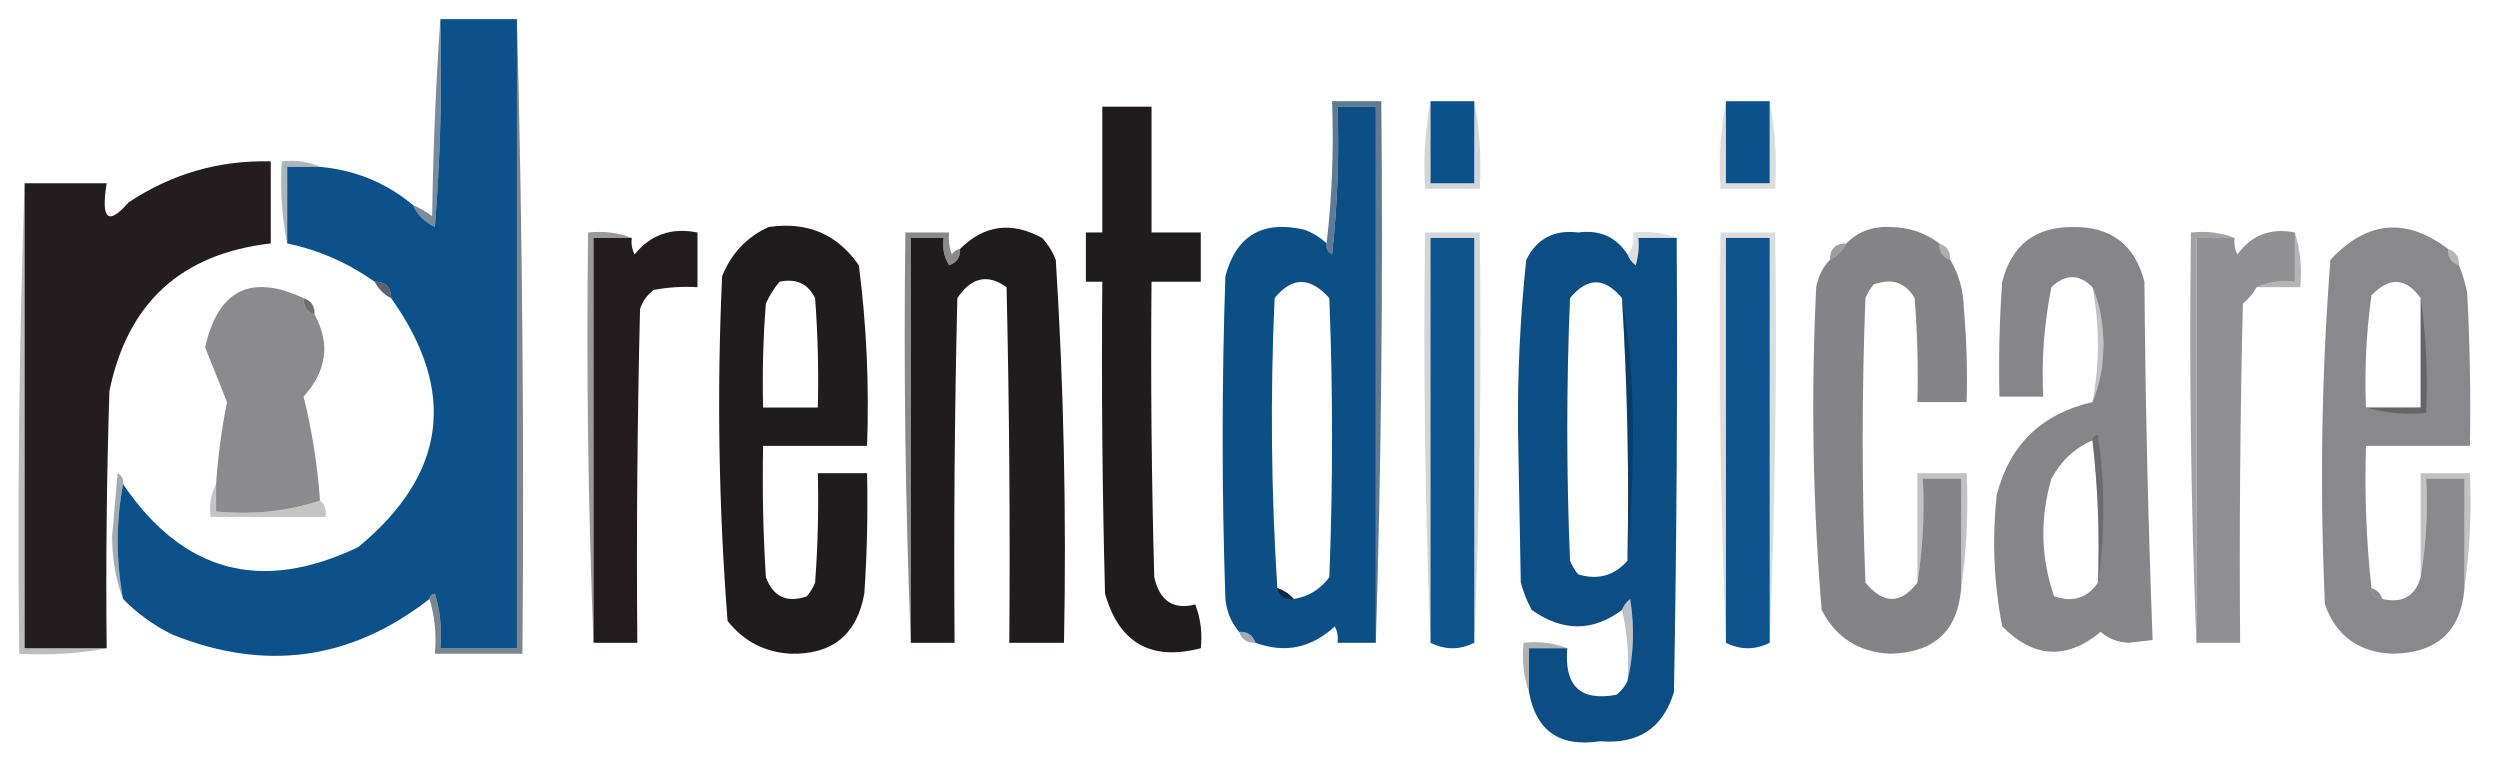 <?xml version="1.0" encoding="UTF-8"?>
<!DOCTYPE svg PUBLIC "-//W3C//DTD SVG 1.1//EN" "http://www.w3.org/Graphics/SVG/1.1/DTD/svg11.dtd">
<svg xmlns="http://www.w3.org/2000/svg" version="1.1" width="457px" height="139px" style="shape-rendering:geometricPrecision; text-rendering:geometricPrecision; image-rendering:optimizeQuality; fill-rule:evenodd; clip-rule:evenodd" xmlns:xlink="http://www.w3.org/1999/xlink">
<g><path style="opacity:1" fill="#0c518a" d="M 80.5,3.5 C 85.167,3.5 89.833,3.5 94.5,3.5C 94.5,41.833 94.5,80.167 94.5,118.5C 89.833,118.5 85.167,118.5 80.5,118.5C 80.82,115.102 80.487,111.768 79.5,108.5C 78.893,108.624 78.56,108.957 78.5,109.5C 64.165,120.667 48.498,122.833 31.5,116C 28.079,114.301 25.079,112.135 22.5,109.5C 21.19,102.401 21.19,95.401 22.5,88.5C 33.442,104.653 47.775,108.487 65.5,100C 81.614,86.689 83.614,71.522 71.5,54.5C 71.5,52.5 70.5,51.5 68.5,51.5C 63.576,48.034 58.243,45.7 52.5,44.5C 52.5,39.833 52.5,35.167 52.5,30.5C 54.5,30.5 56.5,30.5 58.5,30.5C 64.975,31.097 70.642,33.43 75.5,37.5C 76.292,39.257 77.625,40.59 79.5,41.5C 80.499,28.851 80.832,16.184 80.5,3.5 Z"/></g>
<g><path style="opacity:1" fill="#0c4f85" d="M 251.5,117.5 C 249.167,117.5 246.833,117.5 244.5,117.5C 244.649,116.448 244.483,115.448 244,114.5C 239.716,118.473 234.883,119.473 229.5,117.5C 229.027,116.094 228.027,115.427 226.5,115.5C 225.069,113.811 224.236,111.811 224,109.5C 223.333,89.833 223.333,70.167 224,50.5C 225.975,43.044 230.809,40.211 238.5,42C 240.066,42.608 241.4,43.441 242.5,44.5C 242.369,45.376 242.702,46.043 243.5,46.5C 244.498,37.525 244.832,28.525 244.5,19.5C 246.833,19.5 249.167,19.5 251.5,19.5C 251.5,52.167 251.5,84.833 251.5,117.5 Z M 236.5,109.5 C 235.71,108.599 234.71,107.932 233.5,107.5C 232.361,89.877 232.194,72.21 233,54.5C 236.159,50.564 239.492,50.564 243,54.5C 243.667,71.5 243.667,88.5 243,105.5C 241.362,107.734 239.195,109.067 236.5,109.5 Z"/></g>
<g><path style="opacity:0.647" fill="#073358" d="M 251.5,117.5 C 251.5,84.833 251.5,52.167 251.5,19.5C 249.167,19.5 246.833,19.5 244.5,19.5C 244.832,28.525 244.498,37.525 243.5,46.5C 242.702,46.043 242.369,45.376 242.5,44.5C 243.493,36.016 243.826,27.349 243.5,18.5C 246.5,18.5 249.5,18.5 252.5,18.5C 252.832,51.671 252.498,84.671 251.5,117.5 Z"/></g>
<g><path style="opacity:0.173" fill="#05111b" d="M 261.5,18.5 C 261.5,23.5 261.5,28.5 261.5,33.5C 264.167,33.5 266.833,33.5 269.5,33.5C 269.5,28.5 269.5,23.5 269.5,18.5C 270.488,23.64 270.821,28.974 270.5,34.5C 267.167,34.5 263.833,34.5 260.5,34.5C 260.179,28.974 260.512,23.64 261.5,18.5 Z"/></g>
<g><path style="opacity:1" fill="#0b528c" d="M 261.5,18.5 C 264.167,18.5 266.833,18.5 269.5,18.5C 269.5,23.5 269.5,28.5 269.5,33.5C 266.833,33.5 264.167,33.5 261.5,33.5C 261.5,28.5 261.5,23.5 261.5,18.5 Z"/></g>
<g><path style="opacity:0.141" fill="#030e16" d="M 315.5,18.5 C 315.5,23.5 315.5,28.5 315.5,33.5C 318.167,33.5 320.833,33.5 323.5,33.5C 323.5,28.5 323.5,23.5 323.5,18.5C 324.488,23.64 324.821,28.974 324.5,34.5C 321.167,34.5 317.833,34.5 314.5,34.5C 314.179,28.974 314.512,23.64 315.5,18.5 Z"/></g>
<g><path style="opacity:1" fill="#0b528c" d="M 315.5,18.5 C 318.167,18.5 320.833,18.5 323.5,18.5C 323.5,23.5 323.5,28.5 323.5,33.5C 320.833,33.5 318.167,33.5 315.5,33.5C 315.5,28.5 315.5,23.5 315.5,18.5 Z"/></g>
<g><path style="opacity:1" fill="#201b1d" d="M 201.5,19.5 C 204.5,19.5 207.5,19.5 210.5,19.5C 210.5,27.167 210.5,34.833 210.5,42.5C 213.5,42.5 216.5,42.5 219.5,42.5C 219.5,45.5 219.5,48.5 219.5,51.5C 216.5,51.5 213.5,51.5 210.5,51.5C 210.333,69.503 210.5,87.503 211,105.5C 211.975,109.843 214.475,111.51 218.5,110.5C 219.48,113.086 219.813,115.753 219.5,118.5C 210.376,120.87 204.543,117.536 202,108.5C 201.5,89.503 201.333,70.503 201.5,51.5C 200.5,51.5 199.5,51.5 198.5,51.5C 198.5,48.5 198.5,45.5 198.5,42.5C 199.5,42.5 200.5,42.5 201.5,42.5C 201.5,34.833 201.5,27.167 201.5,19.5 Z"/></g>
<g><path style="opacity:0.546" fill="#082d4d" d="M 80.5,3.5 C 80.832,16.184 80.499,28.851 79.5,41.5C 77.625,40.59 76.292,39.257 75.5,37.5C 76.721,38.028 77.887,38.695 79,39.5C 79.169,27.326 79.669,15.326 80.5,3.5 Z"/></g>
<g><path style="opacity:1" fill="#231d1f" d="M 19.5,118.5 C 14.5,118.5 9.5,118.5 4.5,118.5C 4.5,90.167 4.5,61.833 4.5,33.5C 9.5,33.5 14.5,33.5 19.5,33.5C 18.419,40.144 19.753,41.311 23.5,37C 31.395,31.756 40.062,29.256 49.5,29.5C 49.5,34.5 49.5,39.5 49.5,44.5C 33.127,46.374 23.293,55.374 20,71.5C 19.5,87.163 19.333,102.83 19.5,118.5 Z"/></g>
<g><path style="opacity:0.321" fill="#051b2e" d="M 58.5,30.5 C 56.5,30.5 54.5,30.5 52.5,30.5C 52.5,35.167 52.5,39.833 52.5,44.5C 51.513,39.695 51.179,34.695 51.5,29.5C 54.059,29.198 56.393,29.532 58.5,30.5 Z"/></g>
<g><path style="opacity:0.268" fill="#0b090a" d="M 4.5,33.5 C 4.5,61.833 4.5,90.167 4.5,118.5C 9.5,118.5 14.5,118.5 19.5,118.5C 14.36,119.488 9.026,119.821 3.5,119.5C 3.169,90.662 3.502,61.995 4.5,33.5 Z"/></g>
<g><path style="opacity:1" fill="#201b1c" d="M 140.5,41.5 C 147.561,40.456 153.061,42.789 157,48.5C 158.406,59.436 158.906,70.436 158.5,81.5C 152.167,81.5 145.833,81.5 139.5,81.5C 139.334,89.507 139.5,97.507 140,105.5C 141.334,109.104 143.834,110.271 147.5,109C 148.126,108.25 148.626,107.416 149,106.5C 149.5,99.842 149.666,93.175 149.5,86.5C 152.5,86.5 155.5,86.5 158.5,86.5C 158.666,93.841 158.5,101.174 158,108.5C 156.647,116.019 152.147,119.686 144.5,119.5C 139.762,119.215 135.929,117.215 133,113.5C 131.368,92.564 131.034,71.564 132,50.5C 133.688,46.315 136.521,43.315 140.5,41.5 Z M 142.5,51.5 C 145.547,50.855 147.713,51.855 149,54.5C 149.5,61.158 149.666,67.825 149.5,74.5C 146.167,74.5 142.833,74.5 139.5,74.5C 139.334,68.158 139.5,61.825 140,55.5C 140.662,54.016 141.496,52.683 142.5,51.5 Z"/></g>
<g><path style="opacity:1" fill="#201b1d" d="M 166.5,117.5 C 166.5,92.833 166.5,68.167 166.5,43.5C 168.5,43.5 170.5,43.5 172.5,43.5C 172.215,45.288 172.548,46.955 173.5,48.5C 174.919,47.995 175.585,46.995 175.5,45.5C 179.907,41.109 184.907,40.442 190.5,43.5C 191.584,44.665 192.417,45.998 193,47.5C 194.459,70.781 194.959,94.114 194.5,117.5C 191.167,117.5 187.833,117.5 184.5,117.5C 184.667,95.831 184.5,74.164 184,52.5C 180.552,50.012 177.552,50.678 175,54.5C 174.5,75.497 174.333,96.497 174.5,117.5C 171.833,117.5 169.167,117.5 166.5,117.5 Z"/></g>
<g><path style="opacity:0.133" fill="#08131e" d="M 306.5,43.5 C 304.167,43.5 301.833,43.5 299.5,43.5C 299.66,45.199 299.494,46.866 299,48.5C 298.283,47.956 297.783,47.289 297.5,46.5C 298.434,45.432 298.768,44.099 298.5,42.5C 301.385,42.194 304.052,42.527 306.5,43.5 Z"/></g>
<g><path style="opacity:1" fill="#848488" d="M 354.5,44.5 C 354.427,46.027 355.094,47.027 356.5,47.5C 358.109,50.149 358.943,53.149 359,56.5C 359.499,62.157 359.666,67.824 359.5,73.5C 356.5,73.5 353.5,73.5 350.5,73.5C 350.666,67.158 350.5,60.825 350,54.5C 348.334,51.621 345.834,50.788 342.5,52C 341.874,52.75 341.374,53.584 341,54.5C 340.333,71.833 340.333,89.167 341,106.5C 344.294,110.473 347.46,110.473 350.5,106.5C 351.49,100.355 351.823,94.022 351.5,87.5C 353.833,87.5 356.167,87.5 358.5,87.5C 358.5,94.167 358.5,100.833 358.5,107.5C 357.897,115.333 353.563,119.333 345.5,119.5C 339.774,119.223 335.607,116.556 333,111.5C 331.37,91.898 331.037,72.232 332,52.5C 332.374,50.509 333.207,48.842 334.5,47.5C 335.833,46.833 336.833,45.833 337.5,44.5C 339.607,42.349 342.274,41.349 345.5,41.5C 348.926,41.531 351.926,42.531 354.5,44.5 Z"/></g>
<g><path style="opacity:1" fill="#86868a" d="M 382.5,73.5 C 383.821,70.402 384.488,66.902 384.5,63C 384.488,59.098 383.821,55.598 382.5,52.5C 380.057,50.048 377.557,50.048 375,52.5C 373.671,59.092 373.171,65.759 373.5,72.5C 370.833,72.5 368.167,72.5 365.5,72.5C 365.334,65.492 365.5,58.492 366,51.5C 367.729,44.771 372.062,41.437 379,41.5C 385.938,41.437 390.271,44.771 392,51.5C 392.172,73.406 392.672,95.239 393.5,117C 392,117.167 390.5,117.333 389,117.5C 387.019,117.371 385.353,116.704 384,115.5C 377.775,120.663 371.775,120.33 366,114.5C 364.47,106.564 364.137,98.564 365,90.5C 367.355,81.312 373.188,75.646 382.5,73.5 Z M 382.5,80.5 C 383.493,88.984 383.826,97.651 383.5,106.5C 381.593,109.332 378.927,110.166 375.5,109C 373.05,101.969 372.884,94.803 375,87.5C 376.742,84.254 379.242,81.921 382.5,80.5 Z"/></g>
<g><path style="opacity:1" fill="#89898d" d="M 447.5,45.5 C 447.427,47.027 448.094,48.027 449.5,48.5C 450.148,50.086 450.648,51.752 451,53.5C 451.5,62.827 451.666,72.161 451.5,81.5C 445.167,81.5 438.833,81.5 432.5,81.5C 432.225,90.221 432.558,98.887 433.5,107.5C 433.5,108.833 434.167,109.5 435.5,109.5C 439.183,110.32 441.517,108.987 442.5,105.5C 443.49,99.69 443.823,93.69 443.5,87.5C 445.833,87.5 448.167,87.5 450.5,87.5C 450.5,94.167 450.5,100.833 450.5,107.5C 449.897,115.333 445.563,119.333 437.5,119.5C 431.244,119.297 427.077,116.297 425,110.5C 424.034,89.436 424.368,68.436 426,47.5C 432.645,40.355 439.812,39.688 447.5,45.5 Z M 442.5,54.5 C 442.5,61.167 442.5,67.833 442.5,74.5C 439.167,74.5 435.833,74.5 432.5,74.5C 432.222,67.621 432.555,60.788 433.5,54C 436.79,50.565 439.79,50.732 442.5,54.5 Z"/></g>
<g><path style="opacity:0.412" fill="#0e0b0c" d="M 115.5,43.5 C 113.167,43.5 110.833,43.5 108.5,43.5C 108.5,68.167 108.5,92.833 108.5,117.5C 107.502,92.672 107.169,67.672 107.5,42.5C 110.385,42.194 113.052,42.527 115.5,43.5 Z"/></g>
<g><path style="opacity:1" fill="#221c1e" d="M 108.5,117.5 C 108.5,92.833 108.5,68.167 108.5,43.5C 110.833,43.5 113.167,43.5 115.5,43.5C 115.351,44.552 115.517,45.552 116,46.5C 118.944,42.886 122.777,41.553 127.5,42.5C 127.5,45.833 127.5,49.167 127.5,52.5C 124.813,52.336 122.146,52.503 119.5,53C 118.299,53.903 117.465,55.069 117,56.5C 116.5,76.831 116.333,97.164 116.5,117.5C 113.833,117.5 111.167,117.5 108.5,117.5 Z"/></g>
<g><path style="opacity:0.482" fill="#100d0e" d="M 175.5,45.5 C 175.585,46.995 174.919,47.995 173.5,48.5C 172.548,46.955 172.215,45.288 172.5,43.5C 170.5,43.5 168.5,43.5 166.5,43.5C 166.5,68.167 166.5,92.833 166.5,117.5C 165.502,92.672 165.169,67.672 165.5,42.5C 168.167,42.5 170.833,42.5 173.5,42.5C 173.343,43.873 173.51,45.207 174,46.5C 174.383,45.944 174.883,45.611 175.5,45.5 Z"/></g>
<g><path style="opacity:1" fill="#0d538d" d="M 269.5,117.5 C 266.833,118.833 264.167,118.833 261.5,117.5C 261.5,92.833 261.5,68.167 261.5,43.5C 264.167,43.5 266.833,43.5 269.5,43.5C 269.5,68.167 269.5,92.833 269.5,117.5 Z"/></g>
<g><path style="opacity:0.173" fill="#010d16" d="M 269.5,117.5 C 269.5,92.833 269.5,68.167 269.5,43.5C 266.833,43.5 264.167,43.5 261.5,43.5C 261.5,68.167 261.5,92.833 261.5,117.5C 260.502,92.672 260.169,67.672 260.5,42.5C 263.833,42.5 267.167,42.5 270.5,42.5C 270.831,67.672 270.498,92.672 269.5,117.5 Z"/></g>
<g><path style="opacity:1" fill="#0c4d83" d="M 297.5,46.5 C 297.783,47.289 298.283,47.956 299,48.5C 299.494,46.866 299.66,45.199 299.5,43.5C 301.833,43.5 304.167,43.5 306.5,43.5C 306.667,71.169 306.5,98.835 306,126.5C 304.004,133.091 299.504,136.091 292.5,135.5C 285.126,136.628 280.793,133.628 279.5,126.5C 279.5,123.833 279.5,121.167 279.5,118.5C 281.833,118.5 284.167,118.5 286.5,118.5C 285.901,125.406 288.901,128.239 295.5,127C 296.381,126.292 297.047,125.458 297.5,124.5C 298.65,119.684 298.816,114.684 298,109.5C 297.283,110.044 296.783,110.711 296.5,111.5C 291.148,115.492 285.648,115.492 280,111.5C 279.138,109.913 278.471,108.246 278,106.5C 277.833,97.333 277.667,88.167 277.5,79C 277.382,68.444 277.882,57.944 279,47.5C 280.937,43.614 284.103,41.947 288.5,42.5C 292.424,41.965 295.424,43.298 297.5,46.5 Z M 296.5,54.5 C 297.484,70.422 297.817,86.422 297.5,102.5C 295.1,105.24 292.1,106.073 288.5,105C 287.874,104.25 287.374,103.416 287,102.5C 286.333,86.5 286.333,70.5 287,54.5C 290.144,50.649 293.311,50.649 296.5,54.5 Z"/></g>
<g><path style="opacity:1" fill="#0d538d" d="M 323.5,117.5 C 320.833,118.833 318.167,118.833 315.5,117.5C 315.5,92.833 315.5,68.167 315.5,43.5C 318.167,43.5 320.833,43.5 323.5,43.5C 323.5,68.167 323.5,92.833 323.5,117.5 Z"/></g>
<g><path style="opacity:0.141" fill="#010b13" d="M 323.5,117.5 C 323.5,92.833 323.5,68.167 323.5,43.5C 320.833,43.5 318.167,43.5 315.5,43.5C 315.5,68.167 315.5,92.833 315.5,117.5C 314.502,92.672 314.169,67.672 314.5,42.5C 317.833,42.5 321.167,42.5 324.5,42.5C 324.831,67.672 324.498,92.672 323.5,117.5 Z"/></g>
<g><path style="opacity:0.49" fill="#434345" d="M 408.5,43.5 C 406.167,43.5 403.833,43.5 401.5,43.5C 401.5,68.167 401.5,92.833 401.5,117.5C 400.502,92.672 400.169,67.672 400.5,42.5C 403.385,42.194 406.052,42.527 408.5,43.5 Z"/></g>
<g><path style="opacity:1" fill="#909094" d="M 419.5,42.5 C 419.5,45.5 419.5,48.5 419.5,51.5C 416.941,51.198 414.607,51.532 412.5,52.5C 411.878,53.627 411.045,54.627 410,55.5C 409.5,76.164 409.333,96.831 409.5,117.5C 406.833,117.5 404.167,117.5 401.5,117.5C 401.5,92.833 401.5,68.167 401.5,43.5C 403.833,43.5 406.167,43.5 408.5,43.5C 408.351,44.552 408.517,45.552 409,46.5C 411.591,42.952 415.091,41.618 419.5,42.5 Z"/></g>
<g><path style="opacity:0.353" fill="#2b2b2b" d="M 419.5,42.5 C 420.479,45.625 420.813,48.958 420.5,52.5C 417.833,52.5 415.167,52.5 412.5,52.5C 414.607,51.532 416.941,51.198 419.5,51.5C 419.5,48.5 419.5,45.5 419.5,42.5 Z"/></g>
<g><path style="opacity:0.49" fill="#3a3a3c" d="M 337.5,44.5 C 336.833,45.833 335.833,46.833 334.5,47.5C 334.5,45.5 335.5,44.5 337.5,44.5 Z"/></g>
<g><path style="opacity:0.392" fill="#313132" d="M 354.5,44.5 C 355.906,44.973 356.573,45.973 356.5,47.5C 355.094,47.027 354.427,46.027 354.5,44.5 Z"/></g>
<g><path style="opacity:0.349" fill="#313132" d="M 447.5,45.5 C 448.906,45.973 449.573,46.973 449.5,48.5C 448.094,48.027 447.427,47.027 447.5,45.5 Z"/></g>
<g><path style="opacity:0.694" fill="#101f32" d="M 68.5,51.5 C 70.5,51.5 71.5,52.5 71.5,54.5C 70.167,53.833 69.167,52.833 68.5,51.5 Z"/></g>
<g><path style="opacity:1" fill="#8b8b8f" d="M 55.5,54.5 C 55.427,56.027 56.094,57.027 57.5,57.5C 60.413,62.794 59.746,67.794 55.5,72.5C 57.04,78.743 58.04,85.076 58.5,91.5C 52.588,93.456 46.255,94.123 39.5,93.5C 39.5,91.833 39.5,90.167 39.5,88.5C 39.839,83.465 40.506,78.465 41.5,73.5C 40.197,70.217 38.864,66.884 37.5,63.5C 39.849,52.992 45.849,49.992 55.5,54.5 Z"/></g>
<g><path style="opacity:0.749" fill="#404041" d="M 55.5,54.5 C 56.906,54.973 57.573,55.973 57.5,57.5C 56.094,57.027 55.427,56.027 55.5,54.5 Z"/></g>
<g><path style="opacity:0.29" fill="#031a2c" d="M 296.5,54.5 C 297.831,62.138 298.498,70.138 298.5,78.5C 298.5,86.674 298.166,94.674 297.5,102.5C 297.817,86.422 297.484,70.422 296.5,54.5 Z"/></g>
<g><path style="opacity:0.29" fill="#2f2f30" d="M 382.5,52.5 C 383.821,55.598 384.488,59.098 384.5,63C 384.488,66.902 383.821,70.402 382.5,73.5C 383.833,66.5 383.833,59.5 382.5,52.5 Z"/></g>
<g><path style="opacity:0.518" fill="#454547" d="M 442.5,54.5 C 443.491,61.313 443.825,68.313 443.5,75.5C 439.629,75.815 435.962,75.482 432.5,74.5C 435.833,74.5 439.167,74.5 442.5,74.5C 442.5,67.833 442.5,61.167 442.5,54.5 Z"/></g>
<g><path style="opacity:0.282" fill="#2c2c2d" d="M 382.5,80.5 C 382.56,79.957 382.893,79.624 383.5,79.5C 384.822,88.658 384.822,97.658 383.5,106.5C 383.826,97.651 383.493,88.984 382.5,80.5 Z"/></g>
<g><path style="opacity:0.373" fill="#051e32" d="M 22.5,88.5 C 21.19,95.401 21.19,102.401 22.5,109.5C 21.177,106.062 20.51,102.229 20.5,98C 20.833,94.167 21.167,90.333 21.5,86.5C 22.297,86.957 22.631,87.624 22.5,88.5 Z"/></g>
<g><path style="opacity:0.29" fill="#2d2d2e" d="M 358.5,107.5 C 358.5,100.833 358.5,94.167 358.5,87.5C 356.167,87.5 353.833,87.5 351.5,87.5C 351.823,94.022 351.49,100.355 350.5,106.5C 350.5,99.833 350.5,93.167 350.5,86.5C 353.5,86.5 356.5,86.5 359.5,86.5C 359.825,93.687 359.491,100.687 358.5,107.5 Z"/></g>
<g><path style="opacity:0.29" fill="#2f2f30" d="M 450.5,107.5 C 450.5,100.833 450.5,94.167 450.5,87.5C 448.167,87.5 445.833,87.5 443.5,87.5C 443.823,93.69 443.49,99.69 442.5,105.5C 442.5,99.167 442.5,92.833 442.5,86.5C 445.5,86.5 448.5,86.5 451.5,86.5C 451.825,93.687 451.491,100.687 450.5,107.5 Z"/></g>
<g><path style="opacity:0.267" fill="#262627" d="M 39.5,88.5 C 39.5,90.167 39.5,91.833 39.5,93.5C 46.255,94.123 52.588,93.456 58.5,91.5C 59.404,92.209 59.737,93.209 59.5,94.5C 52.5,94.5 45.5,94.5 38.5,94.5C 38.205,92.265 38.539,90.265 39.5,88.5 Z"/></g>
<g><path style="opacity:0.82" fill="#0f2338" d="M 233.5,107.5 C 234.71,107.932 235.71,108.599 236.5,109.5C 234.821,109.715 233.821,109.048 233.5,107.5 Z"/></g>
<g><path style="opacity:0.541" fill="#2a2a2b" d="M 433.5,107.5 C 434.5,107.833 435.167,108.5 435.5,109.5C 434.167,109.5 433.5,108.833 433.5,107.5 Z"/></g>
<g><path style="opacity:0.264" fill="#04192b" d="M 297.5,124.5 C 297.818,119.968 297.485,115.634 296.5,111.5C 296.783,110.711 297.283,110.044 298,109.5C 298.816,114.684 298.65,119.684 297.5,124.5 Z"/></g>
<g><path style="opacity:0.376" fill="#0c1d2e" d="M 226.5,115.5 C 228.027,115.427 229.027,116.094 229.5,117.5C 227.973,117.573 226.973,116.906 226.5,115.5 Z"/></g>
<g><path style="opacity:0.533" fill="#0a1d30" d="M 94.5,3.5 C 95.499,41.996 95.832,80.663 95.5,119.5C 90.167,119.5 84.833,119.5 79.5,119.5C 79.813,115.958 79.479,112.625 78.5,109.5C 78.56,108.957 78.893,108.624 79.5,108.5C 80.487,111.768 80.82,115.102 80.5,118.5C 85.167,118.5 89.833,118.5 94.5,118.5C 94.5,80.167 94.5,41.833 94.5,3.5 Z"/></g>
<g><path style="opacity:0.333" fill="#081725" d="M 286.5,118.5 C 284.167,118.5 281.833,118.5 279.5,118.5C 279.5,121.167 279.5,123.833 279.5,126.5C 278.523,123.713 278.19,120.713 278.5,117.5C 281.385,117.194 284.052,117.527 286.5,118.5 Z"/></g>
</svg>